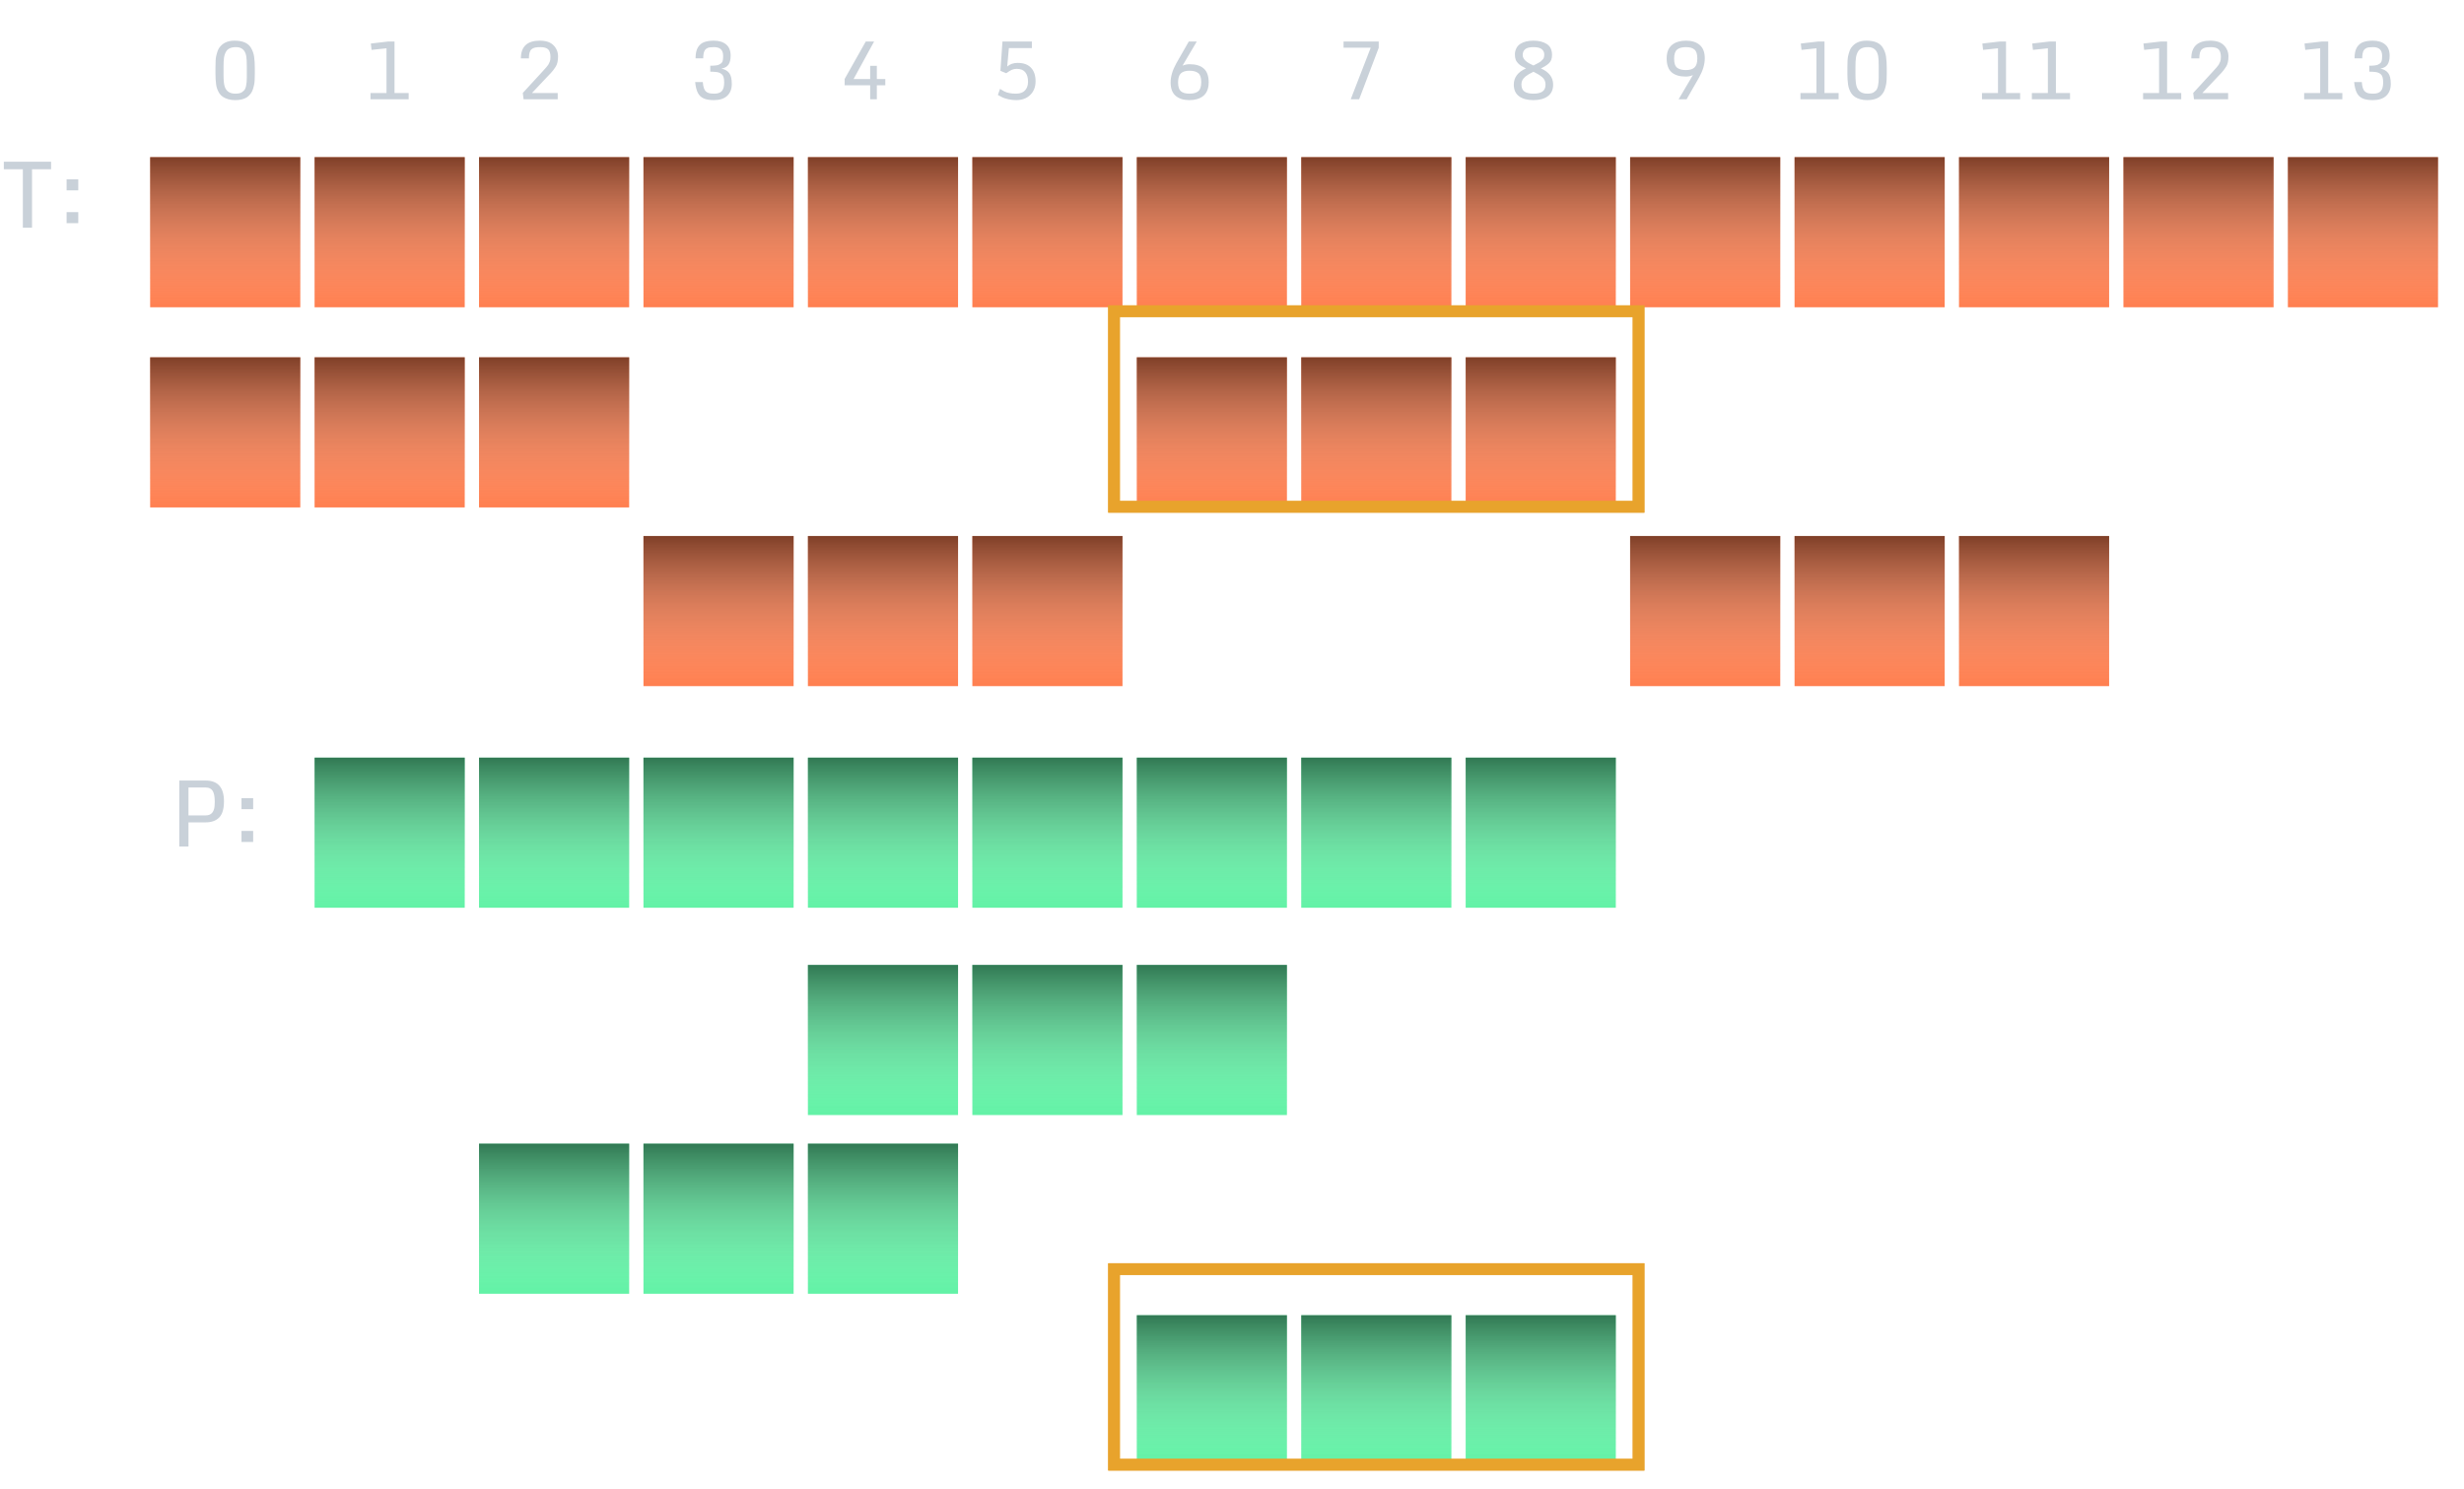 <svg width="422" height="255" viewBox="0 0 422 255" fill="none" xmlns="http://www.w3.org/2000/svg">
<path d="M40.307 16.043C40.822 16.043 41.2 15.959 41.441 15.79C41.574 15.699 41.688 15.605 41.783 15.51C42.107 15.186 42.269 14.43 42.269 13.24V11.312C42.269 10.51 42.237 9.941 42.173 9.604C41.986 8.583 41.403 8.072 40.423 8.072C39.575 8.072 39.003 8.332 38.707 8.852C38.525 9.171 38.408 9.533 38.358 9.938C38.308 10.339 38.283 10.834 38.283 11.422V12.769C38.283 13.744 38.352 14.434 38.488 14.84C38.762 15.642 39.368 16.043 40.307 16.043ZM42.029 16.809C41.82 16.909 41.571 16.991 41.284 17.055C40.997 17.119 40.651 17.15 40.245 17.15C39.844 17.15 39.464 17.1 39.103 17C38.406 16.804 37.903 16.476 37.593 16.016C37.287 15.551 37.096 15.045 37.019 14.498C36.941 13.951 36.902 13.336 36.902 12.652V11.6C36.902 10.643 36.939 9.998 37.012 9.665C37.167 8.972 37.342 8.485 37.538 8.202C38.112 7.377 38.985 6.965 40.156 6.965C41.551 6.965 42.49 7.368 42.973 8.175C43.269 8.662 43.453 9.187 43.526 9.747C43.604 10.308 43.643 10.955 43.643 11.688V12.557C43.643 13.477 43.606 14.106 43.533 14.443C43.465 14.781 43.39 15.068 43.308 15.305C43.23 15.542 43.134 15.745 43.02 15.913C42.911 16.077 42.772 16.244 42.603 16.412C42.435 16.576 42.243 16.708 42.029 16.809ZM63.453 17V15.94H66.194V8.271L63.638 8.544L63.515 7.457L66.447 7.115H67.568V15.94H69.988V17H63.453ZM89.669 17L89.539 15.92L92.875 12.29C93.481 11.634 93.825 11.23 93.907 11.08C93.994 10.925 94.076 10.757 94.153 10.574C94.235 10.392 94.276 10.125 94.276 9.774C94.276 9.15 94.144 8.71 93.88 8.455C93.616 8.2 93.176 8.072 92.561 8.072C92.178 8.072 91.87 8.097 91.638 8.147C91.405 8.198 91.205 8.293 91.036 8.435C90.735 8.685 90.585 9.207 90.585 10H89.211C89.211 7.977 90.293 6.965 92.458 6.965C93.497 6.965 94.276 7.229 94.796 7.758C95.315 8.282 95.575 8.92 95.575 9.672C95.575 10.424 95.439 11.012 95.165 11.435C94.896 11.859 94.618 12.222 94.331 12.523C94.044 12.819 93.882 12.987 93.846 13.028L91.105 15.934H95.52V17H89.669ZM123.849 9.562C123.849 8.569 123.331 8.072 122.297 8.072C121.759 8.072 121.385 8.122 121.176 8.223C120.966 8.323 120.816 8.444 120.725 8.585C120.533 8.886 120.438 9.355 120.438 9.993H119.125C119.125 9.159 119.266 8.523 119.549 8.086C119.831 7.644 120.198 7.348 120.649 7.197C121.105 7.042 121.638 6.965 122.249 6.965C123.138 6.965 123.84 7.179 124.354 7.607C124.874 8.031 125.134 8.676 125.134 9.542C125.134 10.207 125.008 10.72 124.758 11.08C124.512 11.435 124.108 11.659 123.548 11.75C124.145 11.873 124.591 12.126 124.888 12.509C125.184 12.892 125.332 13.516 125.332 14.382C125.332 15.248 125.068 15.927 124.539 16.419C124.01 16.907 123.256 17.15 122.276 17.15C121.534 17.15 120.943 17.052 120.506 16.856C120.073 16.66 119.743 16.341 119.515 15.899C119.287 15.457 119.134 14.842 119.057 14.054H120.369C120.424 14.865 120.599 15.403 120.896 15.667C121.06 15.813 121.253 15.913 121.477 15.968C121.7 16.018 121.992 16.043 122.352 16.043C122.93 16.043 123.354 15.895 123.623 15.599C123.892 15.302 124.026 14.808 124.026 14.115C124.026 13.422 123.899 12.964 123.644 12.741C123.393 12.513 123.083 12.379 122.714 12.338C122.349 12.297 121.994 12.276 121.647 12.276V11.258C122.377 11.258 122.869 11.199 123.124 11.08C123.379 10.962 123.564 10.818 123.678 10.649C123.792 10.476 123.849 10.114 123.849 9.562ZM149.032 17V14.601H144.657V13.527L148.273 7.115H149.702L146.188 13.541H149.032V11.278H150.174V13.541H151.623V14.601H150.174V17H149.032ZM172.5 11.401C172.96 10.982 173.56 10.773 174.298 10.773C175.3 10.773 176.062 11.05 176.581 11.606C177.101 12.162 177.36 12.93 177.36 13.91C177.36 14.885 177.055 15.669 176.444 16.262C175.838 16.854 175.038 17.15 174.045 17.15C173.571 17.15 173.122 17.1 172.698 17C172.274 16.904 171.944 16.802 171.707 16.692C171.47 16.583 171.203 16.442 170.907 16.269L171.27 15.223C171.552 15.409 171.794 15.553 171.994 15.653C172.514 15.913 173.179 16.043 173.99 16.043C174.988 16.043 175.633 15.651 175.925 14.867C176.021 14.612 176.068 14.323 176.068 13.999C176.068 13.306 175.911 12.766 175.597 12.379C175.282 11.987 174.795 11.791 174.134 11.791C173.815 11.791 173.53 11.848 173.279 11.962C173.033 12.071 172.719 12.265 172.336 12.543L171.338 12.133L171.687 7.115H176.725V8.243H172.787L172.5 11.401ZM204.964 7.115L202.523 11.251C202.906 11.082 203.312 10.998 203.74 10.998C204.798 10.998 205.606 11.246 206.167 11.743C206.728 12.235 207.008 13.026 207.008 14.115C207.008 15.637 206.342 16.592 205.012 16.98C204.62 17.093 204.18 17.15 203.692 17.15C202.699 17.15 201.915 16.902 201.341 16.405C200.771 15.909 200.486 15.15 200.486 14.129C200.486 13.108 200.808 12.021 201.45 10.868L203.597 7.115H204.964ZM203.706 12.112C203.059 12.112 202.574 12.263 202.25 12.563C201.926 12.86 201.765 13.375 201.765 14.108C201.765 14.838 201.922 15.343 202.236 15.626C202.555 15.904 203.048 16.043 203.713 16.043C204.383 16.043 204.886 15.904 205.224 15.626C205.561 15.343 205.729 14.819 205.729 14.054C205.729 13.284 205.554 12.769 205.203 12.509C204.852 12.245 204.353 12.112 203.706 12.112ZM231.337 17L234.755 8.175H230.106V7.115H236.129V8.188L232.779 17H231.337ZM266.002 14.491C266.002 15.371 265.699 16.034 265.093 16.48C264.491 16.927 263.666 17.15 262.618 17.15C261.57 17.15 260.747 16.927 260.15 16.48C259.558 16.034 259.262 15.371 259.262 14.491C259.262 13.261 259.959 12.336 261.354 11.716C260.784 11.451 260.371 11.201 260.116 10.964C259.866 10.727 259.692 10.488 259.597 10.246C259.501 10.005 259.453 9.697 259.453 9.323C259.453 8.95 259.535 8.601 259.699 8.277C259.863 7.949 260.096 7.692 260.396 7.505C260.971 7.145 261.714 6.965 262.625 6.965C263.541 6.965 264.3 7.154 264.901 7.532C265.507 7.91 265.811 8.542 265.811 9.426C265.811 10.037 265.635 10.506 265.284 10.834C264.933 11.162 264.473 11.456 263.903 11.716C265.302 12.336 266.002 13.261 266.002 14.491ZM260.567 14.457C260.567 15.027 260.741 15.435 261.087 15.681C261.438 15.922 261.953 16.043 262.632 16.043C263.311 16.043 263.824 15.922 264.17 15.681C264.521 15.435 264.696 15.04 264.696 14.498C264.696 13.956 264.505 13.527 264.122 13.213C263.744 12.894 263.247 12.586 262.632 12.29C262.003 12.595 261.552 12.862 261.278 13.09C261.009 13.318 260.823 13.539 260.718 13.753C260.618 13.963 260.567 14.197 260.567 14.457ZM262.632 11.217C263.347 10.861 263.764 10.629 263.883 10.52C264.006 10.41 264.136 10.278 264.272 10.123C264.409 9.968 264.478 9.704 264.478 9.33C264.478 8.956 264.334 8.653 264.047 8.421C263.76 8.188 263.288 8.072 262.632 8.072C261.976 8.072 261.504 8.188 261.217 8.421C260.93 8.653 260.786 8.991 260.786 9.433C260.791 10.002 261.212 10.501 262.051 10.93C262.188 10.998 262.381 11.094 262.632 11.217ZM287.494 17L289.935 12.864C289.552 13.033 289.146 13.117 288.718 13.117C287.66 13.117 286.849 12.871 286.284 12.379C285.724 11.882 285.443 11.089 285.443 10C285.439 8.478 286.106 7.523 287.446 7.136C287.838 7.022 288.278 6.965 288.766 6.965C289.759 6.965 290.541 7.213 291.11 7.71C291.685 8.207 291.972 8.965 291.972 9.986C291.972 11.007 291.65 12.094 291.008 13.247L288.861 17H287.494ZM288.745 12.003C289.397 12.003 289.884 11.855 290.208 11.559C290.532 11.258 290.693 10.743 290.693 10.014C290.693 9.28 290.534 8.774 290.215 8.496C289.9 8.214 289.408 8.072 288.738 8.072C288.073 8.072 287.569 8.214 287.228 8.496C286.89 8.774 286.722 9.298 286.722 10.068C286.722 10.834 286.897 11.349 287.248 11.613C287.599 11.873 288.098 12.003 288.745 12.003ZM308.357 17V15.94H311.099V8.271L308.542 8.544L308.419 7.457L311.352 7.115H312.473V15.94H314.893V17H308.357ZM319.801 16.043C320.316 16.043 320.694 15.959 320.936 15.79C321.068 15.699 321.182 15.605 321.277 15.51C321.601 15.186 321.763 14.43 321.763 13.24V11.312C321.763 10.51 321.731 9.941 321.667 9.604C321.48 8.583 320.897 8.072 319.917 8.072C319.069 8.072 318.497 8.332 318.201 8.852C318.019 9.171 317.903 9.533 317.853 9.938C317.802 10.339 317.777 10.834 317.777 11.422V12.769C317.777 13.744 317.846 14.434 317.982 14.84C318.256 15.642 318.862 16.043 319.801 16.043ZM321.523 16.809C321.314 16.909 321.065 16.991 320.778 17.055C320.491 17.119 320.145 17.15 319.739 17.15C319.338 17.15 318.958 17.1 318.598 17C317.9 16.804 317.397 16.476 317.087 16.016C316.782 15.551 316.59 15.045 316.513 14.498C316.435 13.951 316.396 13.336 316.396 12.652V11.6C316.396 10.643 316.433 9.998 316.506 9.665C316.661 8.972 316.836 8.485 317.032 8.202C317.606 7.377 318.479 6.965 319.65 6.965C321.045 6.965 321.984 7.368 322.467 8.175C322.763 8.662 322.948 9.187 323.021 9.747C323.098 10.308 323.137 10.955 323.137 11.688V12.557C323.137 13.477 323.1 14.106 323.027 14.443C322.959 14.781 322.884 15.068 322.802 15.305C322.724 15.542 322.629 15.745 322.515 15.913C322.405 16.077 322.266 16.244 322.098 16.412C321.929 16.576 321.738 16.708 321.523 16.809ZM339.447 17V15.94H342.188V8.271L339.632 8.544L339.509 7.457L342.441 7.115H343.562V15.94H345.982V17H339.447ZM347.992 17V15.94H350.733V8.271L348.177 8.544L348.054 7.457L350.986 7.115H352.107V15.94H354.527V17H347.992ZM367.037 17V15.94H369.778V8.271L367.222 8.544L367.099 7.457L370.031 7.115H371.152V15.94H373.572V17H367.037ZM375.753 17L375.623 15.92L378.959 12.29C379.565 11.634 379.909 11.23 379.991 11.08C380.078 10.925 380.16 10.757 380.237 10.574C380.319 10.392 380.36 10.125 380.36 9.774C380.36 9.15 380.228 8.71 379.964 8.455C379.7 8.2 379.26 8.072 378.645 8.072C378.262 8.072 377.954 8.097 377.722 8.147C377.489 8.198 377.289 8.293 377.12 8.435C376.819 8.685 376.669 9.207 376.669 10H375.295C375.295 7.977 376.377 6.965 378.542 6.965C379.581 6.965 380.36 7.229 380.88 7.758C381.399 8.282 381.659 8.92 381.659 9.672C381.659 10.424 381.522 11.012 381.249 11.435C380.98 11.859 380.702 12.222 380.415 12.523C380.128 12.819 379.966 12.987 379.93 13.028L377.188 15.934H381.604V17H375.753ZM394.627 17V15.94H397.368V8.271L394.812 8.544L394.688 7.457L397.621 7.115H398.742V15.94H401.162V17H394.627ZM407.978 9.562C407.978 8.569 407.46 8.072 406.426 8.072C405.888 8.072 405.514 8.122 405.305 8.223C405.095 8.323 404.945 8.444 404.854 8.585C404.662 8.886 404.566 9.355 404.566 9.993H403.254C403.254 9.159 403.395 8.523 403.678 8.086C403.96 7.644 404.327 7.348 404.778 7.197C405.234 7.042 405.767 6.965 406.378 6.965C407.267 6.965 407.968 7.179 408.483 7.607C409.003 8.031 409.263 8.676 409.263 9.542C409.263 10.207 409.137 10.72 408.887 11.08C408.641 11.435 408.237 11.659 407.677 11.75C408.274 11.873 408.72 12.126 409.017 12.509C409.313 12.892 409.461 13.516 409.461 14.382C409.461 15.248 409.197 15.927 408.668 16.419C408.139 16.907 407.385 17.15 406.405 17.15C405.662 17.15 405.072 17.052 404.635 16.856C404.202 16.66 403.871 16.341 403.644 15.899C403.416 15.457 403.263 14.842 403.186 14.054H404.498C404.553 14.865 404.728 15.403 405.024 15.667C405.188 15.813 405.382 15.913 405.605 15.968C405.829 16.018 406.12 16.043 406.48 16.043C407.059 16.043 407.483 15.895 407.752 15.599C408.021 15.302 408.155 14.808 408.155 14.115C408.155 13.422 408.028 12.964 407.772 12.741C407.522 12.513 407.212 12.379 406.843 12.338C406.478 12.297 406.123 12.276 405.776 12.276V11.258C406.506 11.258 406.998 11.199 407.253 11.08C407.508 10.962 407.693 10.818 407.807 10.649C407.921 10.476 407.978 10.114 407.978 9.562Z" fill="#C9D1D9"/>
<g filter="url(#filter0_d)">
<rect x="110.204" y="22.918" width="25.714" height="25.714" fill="#FF7F50"/>
<rect x="110.204" y="22.918" width="25.714" height="25.714" fill="url(#paint0_linear)" fill-opacity="0.5"/>
</g>
<g filter="url(#filter1_d)">
<rect x="138.367" y="22.918" width="25.714" height="25.714" fill="#FF7F50"/>
<rect x="138.367" y="22.918" width="25.714" height="25.714" fill="url(#paint1_linear)" fill-opacity="0.5"/>
</g>
<g filter="url(#filter2_d)">
<rect x="166.531" y="22.918" width="25.714" height="25.714" fill="#FF7F50"/>
<rect x="166.531" y="22.918" width="25.714" height="25.714" fill="url(#paint2_linear)" fill-opacity="0.5"/>
</g>
<g filter="url(#filter3_d)">
<rect x="363.673" y="22.918" width="25.714" height="25.714" fill="#FF7F50"/>
<rect x="363.673" y="22.918" width="25.714" height="25.714" fill="url(#paint3_linear)" fill-opacity="0.5"/>
</g>
<g filter="url(#filter4_d)">
<rect x="391.837" y="22.918" width="25.714" height="25.714" fill="#FF7F50"/>
<rect x="391.837" y="22.918" width="25.714" height="25.714" fill="url(#paint4_linear)" fill-opacity="0.5"/>
</g>
<g filter="url(#filter5_d)">
<rect x="25.714" y="22.918" width="25.714" height="25.714" fill="#FF7F50"/>
<rect x="25.714" y="22.918" width="25.714" height="25.714" fill="url(#paint5_linear)" fill-opacity="0.5"/>
</g>
<g filter="url(#filter6_d)">
<rect x="53.878" y="22.918" width="25.714" height="25.714" fill="#FF7F50"/>
<rect x="53.878" y="22.918" width="25.714" height="25.714" fill="url(#paint6_linear)" fill-opacity="0.5"/>
</g>
<g filter="url(#filter7_d)">
<rect x="82.041" y="22.918" width="25.714" height="25.714" fill="#FF7F50"/>
<rect x="82.041" y="22.918" width="25.714" height="25.714" fill="url(#paint7_linear)" fill-opacity="0.5"/>
</g>
<g filter="url(#filter8_d)">
<rect x="110.204" y="87.816" width="25.714" height="25.714" fill="#FF7F50"/>
<rect x="110.204" y="87.816" width="25.714" height="25.714" fill="url(#paint8_linear)" fill-opacity="0.5"/>
</g>
<g filter="url(#filter9_d)">
<rect x="138.367" y="87.816" width="25.714" height="25.714" fill="#FF7F50"/>
<rect x="138.367" y="87.816" width="25.714" height="25.714" fill="url(#paint9_linear)" fill-opacity="0.5"/>
</g>
<g filter="url(#filter10_d)">
<rect x="166.531" y="87.816" width="25.714" height="25.714" fill="#FF7F50"/>
<rect x="166.531" y="87.816" width="25.714" height="25.714" fill="url(#paint10_linear)" fill-opacity="0.5"/>
</g>
<g filter="url(#filter11_d)">
<rect x="25.714" y="57.204" width="25.714" height="25.714" fill="#FF7F50"/>
<rect x="25.714" y="57.204" width="25.714" height="25.714" fill="url(#paint11_linear)" fill-opacity="0.5"/>
</g>
<g filter="url(#filter12_d)">
<rect x="53.878" y="57.204" width="25.714" height="25.714" fill="#FF7F50"/>
<rect x="53.878" y="57.204" width="25.714" height="25.714" fill="url(#paint12_linear)" fill-opacity="0.5"/>
</g>
<g filter="url(#filter13_d)">
<rect x="82.041" y="57.204" width="25.714" height="25.714" fill="#FF7F50"/>
<rect x="82.041" y="57.204" width="25.714" height="25.714" fill="url(#paint13_linear)" fill-opacity="0.5"/>
</g>
<g filter="url(#filter14_d)">
<rect x="279.184" y="87.816" width="25.714" height="25.714" fill="#FF7F50"/>
<rect x="279.184" y="87.816" width="25.714" height="25.714" fill="url(#paint14_linear)" fill-opacity="0.5"/>
</g>
<g filter="url(#filter15_d)">
<rect x="307.347" y="87.816" width="25.714" height="25.714" fill="#FF7F50"/>
<rect x="307.347" y="87.816" width="25.714" height="25.714" fill="url(#paint15_linear)" fill-opacity="0.5"/>
</g>
<g filter="url(#filter16_d)">
<rect x="335.51" y="87.816" width="25.714" height="25.714" fill="#FF7F50"/>
<rect x="335.51" y="87.816" width="25.714" height="25.714" fill="url(#paint16_linear)" fill-opacity="0.5"/>
</g>
<g filter="url(#filter17_d)">
<rect x="194.694" y="57.204" width="25.714" height="25.714" fill="#FF7F50"/>
<rect x="194.694" y="57.204" width="25.714" height="25.714" fill="url(#paint17_linear)" fill-opacity="0.5"/>
</g>
<g filter="url(#filter18_d)">
<rect x="222.857" y="57.204" width="25.714" height="25.714" fill="#FF7F50"/>
<rect x="222.857" y="57.204" width="25.714" height="25.714" fill="url(#paint18_linear)" fill-opacity="0.5"/>
</g>
<g filter="url(#filter19_d)">
<rect x="251.02" y="57.204" width="25.714" height="25.714" fill="#FF7F50"/>
<rect x="251.02" y="57.204" width="25.714" height="25.714" fill="url(#paint19_linear)" fill-opacity="0.5"/>
</g>
<g filter="url(#filter20_d)">
<rect x="279.184" y="22.918" width="25.714" height="25.714" fill="#FF7F50"/>
<rect x="279.184" y="22.918" width="25.714" height="25.714" fill="url(#paint20_linear)" fill-opacity="0.5"/>
</g>
<g filter="url(#filter21_d)">
<rect x="307.347" y="22.918" width="25.714" height="25.714" fill="#FF7F50"/>
<rect x="307.347" y="22.918" width="25.714" height="25.714" fill="url(#paint21_linear)" fill-opacity="0.5"/>
</g>
<g filter="url(#filter22_d)">
<rect x="335.51" y="22.918" width="25.714" height="25.714" fill="#FF7F50"/>
<rect x="335.51" y="22.918" width="25.714" height="25.714" fill="url(#paint22_linear)" fill-opacity="0.5"/>
</g>
<g filter="url(#filter23_d)">
<rect x="194.694" y="22.918" width="25.714" height="25.714" fill="#FF7F50"/>
<rect x="194.694" y="22.918" width="25.714" height="25.714" fill="url(#paint23_linear)" fill-opacity="0.5"/>
</g>
<g filter="url(#filter24_d)">
<rect x="222.857" y="22.918" width="25.714" height="25.714" fill="#FF7F50"/>
<rect x="222.857" y="22.918" width="25.714" height="25.714" fill="url(#paint24_linear)" fill-opacity="0.5"/>
</g>
<g filter="url(#filter25_d)">
<rect x="251.02" y="22.918" width="25.714" height="25.714" fill="#FF7F50"/>
<rect x="251.02" y="22.918" width="25.714" height="25.714" fill="url(#paint25_linear)" fill-opacity="0.5"/>
</g>
<path d="M3.914 39V28.992H0.656V27.703H8.75V28.992H5.484V39H3.914ZM11.406 32.609V30.719H13.406V32.609H11.406ZM11.406 38.227V36.336H13.406V38.227H11.406Z" fill="#C9D1D9"/>
<g filter="url(#filter26_d)">
<rect x="138.367" y="125.776" width="25.714" height="25.714" fill="#62F2A6"/>
<rect x="138.367" y="125.776" width="25.714" height="25.714" fill="url(#paint26_linear)" fill-opacity="0.5"/>
</g>
<g filter="url(#filter27_d)">
<rect x="166.531" y="125.776" width="25.714" height="25.714" fill="#62F2A6"/>
<rect x="166.531" y="125.776" width="25.714" height="25.714" fill="url(#paint27_linear)" fill-opacity="0.5"/>
</g>
<g filter="url(#filter28_d)">
<rect x="194.694" y="125.776" width="25.714" height="25.714" fill="#62F2A6"/>
<rect x="194.694" y="125.776" width="25.714" height="25.714" fill="url(#paint28_linear)" fill-opacity="0.5"/>
</g>
<g filter="url(#filter29_d)">
<rect x="53.878" y="125.776" width="25.714" height="25.714" fill="#62F2A6"/>
<rect x="53.878" y="125.776" width="25.714" height="25.714" fill="url(#paint29_linear)" fill-opacity="0.5"/>
</g>
<g filter="url(#filter30_d)">
<rect x="82.041" y="125.776" width="25.714" height="25.714" fill="#62F2A6"/>
<rect x="82.041" y="125.776" width="25.714" height="25.714" fill="url(#paint30_linear)" fill-opacity="0.5"/>
</g>
<g filter="url(#filter31_d)">
<rect x="110.204" y="125.776" width="25.714" height="25.714" fill="#62F2A6"/>
<rect x="110.204" y="125.776" width="25.714" height="25.714" fill="url(#paint31_linear)" fill-opacity="0.5"/>
</g>
<g filter="url(#filter32_d)">
<rect x="138.367" y="161.286" width="25.714" height="25.714" fill="#62F2A6"/>
<rect x="138.367" y="161.286" width="25.714" height="25.714" fill="url(#paint32_linear)" fill-opacity="0.5"/>
</g>
<g filter="url(#filter33_d)">
<rect x="166.531" y="161.286" width="25.714" height="25.714" fill="#62F2A6"/>
<rect x="166.531" y="161.286" width="25.714" height="25.714" fill="url(#paint33_linear)" fill-opacity="0.5"/>
</g>
<g filter="url(#filter34_d)">
<rect x="194.694" y="161.286" width="25.714" height="25.714" fill="#62F2A6"/>
<rect x="194.694" y="161.286" width="25.714" height="25.714" fill="url(#paint34_linear)" fill-opacity="0.5"/>
</g>
<g filter="url(#filter35_d)">
<rect x="82.041" y="191.898" width="25.714" height="25.714" fill="#62F2A6"/>
<rect x="82.041" y="191.898" width="25.714" height="25.714" fill="url(#paint35_linear)" fill-opacity="0.5"/>
</g>
<g filter="url(#filter36_d)">
<rect x="110.204" y="191.898" width="25.714" height="25.714" fill="#62F2A6"/>
<rect x="110.204" y="191.898" width="25.714" height="25.714" fill="url(#paint36_linear)" fill-opacity="0.5"/>
</g>
<g filter="url(#filter37_d)">
<rect x="138.367" y="191.898" width="25.714" height="25.714" fill="#62F2A6"/>
<rect x="138.367" y="191.898" width="25.714" height="25.714" fill="url(#paint37_linear)" fill-opacity="0.5"/>
</g>
<g filter="url(#filter38_d)">
<rect x="194.694" y="221.286" width="25.714" height="25.714" fill="#62F2A6"/>
<rect x="194.694" y="221.286" width="25.714" height="25.714" fill="url(#paint38_linear)" fill-opacity="0.5"/>
</g>
<g filter="url(#filter39_d)">
<rect x="222.857" y="221.286" width="25.714" height="25.714" fill="#62F2A6"/>
<rect x="222.857" y="221.286" width="25.714" height="25.714" fill="url(#paint39_linear)" fill-opacity="0.5"/>
</g>
<g filter="url(#filter40_d)">
<rect x="251.021" y="221.286" width="25.714" height="25.714" fill="#62F2A6"/>
<rect x="251.021" y="221.286" width="25.714" height="25.714" fill="url(#paint40_linear)" fill-opacity="0.5"/>
</g>
<g filter="url(#filter41_d)">
<rect x="222.857" y="125.776" width="25.714" height="25.714" fill="#62F2A6"/>
<rect x="222.857" y="125.776" width="25.714" height="25.714" fill="url(#paint41_linear)" fill-opacity="0.5"/>
</g>
<g filter="url(#filter42_d)">
<rect x="251.02" y="125.776" width="25.714" height="25.714" fill="#62F2A6"/>
<rect x="251.02" y="125.776" width="25.714" height="25.714" fill="url(#paint42_linear)" fill-opacity="0.5"/>
</g>
<path d="M30.703 145V133.703H35.219C37.313 133.703 38.359 134.888 38.359 137.258C38.359 138.549 38.086 139.474 37.539 140.031C36.998 140.589 36.216 140.867 35.195 140.867H32.281V145H30.703ZM32.281 139.672H35.227C36.148 139.672 36.656 139.135 36.75 138.062C36.771 137.865 36.781 137.63 36.781 137.359C36.781 136.448 36.656 135.81 36.406 135.445C36.161 135.081 35.781 134.898 35.266 134.898H32.281V139.672ZM41.359 138.609V136.719H43.359V138.609H41.359ZM41.359 144.227V142.336H43.359V144.227H41.359Z" fill="#C9D1D9"/>
<rect x="190.796" y="217.388" width="89.837" height="33.51" stroke="#E8A32C" stroke-width="2"/>
<rect x="190.796" y="217.388" width="89.837" height="33.51" stroke="#E8A32C" stroke-width="2"/>
<rect x="190.796" y="53.306" width="89.837" height="33.51" stroke="#E8A32C" stroke-width="2"/>
<rect x="190.796" y="53.306" width="89.837" height="33.51" stroke="#E8A32C" stroke-width="2"/>
<defs>
<filter id="filter0_d" x="106.204" y="22.918" width="33.714" height="33.714" filterUnits="userSpaceOnUse" color-interpolation-filters="sRGB">
<feFlood flood-opacity="0" result="BackgroundImageFix"/>
<feColorMatrix in="SourceAlpha" type="matrix" values="0 0 0 0 0 0 0 0 0 0 0 0 0 0 0 0 0 0 127 0"/>
<feOffset dy="4"/>
<feGaussianBlur stdDeviation="2"/>
<feColorMatrix type="matrix" values="0 0 0 0 0 0 0 0 0 0 0 0 0 0 0 0 0 0 0.25 0"/>
<feBlend mode="normal" in2="BackgroundImageFix" result="effect1_dropShadow"/>
<feBlend mode="normal" in="SourceGraphic" in2="effect1_dropShadow" result="shape"/>
</filter>
<filter id="filter1_d" x="134.367" y="22.918" width="33.714" height="33.714" filterUnits="userSpaceOnUse" color-interpolation-filters="sRGB">
<feFlood flood-opacity="0" result="BackgroundImageFix"/>
<feColorMatrix in="SourceAlpha" type="matrix" values="0 0 0 0 0 0 0 0 0 0 0 0 0 0 0 0 0 0 127 0"/>
<feOffset dy="4"/>
<feGaussianBlur stdDeviation="2"/>
<feColorMatrix type="matrix" values="0 0 0 0 0 0 0 0 0 0 0 0 0 0 0 0 0 0 0.25 0"/>
<feBlend mode="normal" in2="BackgroundImageFix" result="effect1_dropShadow"/>
<feBlend mode="normal" in="SourceGraphic" in2="effect1_dropShadow" result="shape"/>
</filter>
<filter id="filter2_d" x="162.531" y="22.918" width="33.714" height="33.714" filterUnits="userSpaceOnUse" color-interpolation-filters="sRGB">
<feFlood flood-opacity="0" result="BackgroundImageFix"/>
<feColorMatrix in="SourceAlpha" type="matrix" values="0 0 0 0 0 0 0 0 0 0 0 0 0 0 0 0 0 0 127 0"/>
<feOffset dy="4"/>
<feGaussianBlur stdDeviation="2"/>
<feColorMatrix type="matrix" values="0 0 0 0 0 0 0 0 0 0 0 0 0 0 0 0 0 0 0.25 0"/>
<feBlend mode="normal" in2="BackgroundImageFix" result="effect1_dropShadow"/>
<feBlend mode="normal" in="SourceGraphic" in2="effect1_dropShadow" result="shape"/>
</filter>
<filter id="filter3_d" x="359.673" y="22.918" width="33.714" height="33.714" filterUnits="userSpaceOnUse" color-interpolation-filters="sRGB">
<feFlood flood-opacity="0" result="BackgroundImageFix"/>
<feColorMatrix in="SourceAlpha" type="matrix" values="0 0 0 0 0 0 0 0 0 0 0 0 0 0 0 0 0 0 127 0"/>
<feOffset dy="4"/>
<feGaussianBlur stdDeviation="2"/>
<feColorMatrix type="matrix" values="0 0 0 0 0 0 0 0 0 0 0 0 0 0 0 0 0 0 0.25 0"/>
<feBlend mode="normal" in2="BackgroundImageFix" result="effect1_dropShadow"/>
<feBlend mode="normal" in="SourceGraphic" in2="effect1_dropShadow" result="shape"/>
</filter>
<filter id="filter4_d" x="387.837" y="22.918" width="33.714" height="33.714" filterUnits="userSpaceOnUse" color-interpolation-filters="sRGB">
<feFlood flood-opacity="0" result="BackgroundImageFix"/>
<feColorMatrix in="SourceAlpha" type="matrix" values="0 0 0 0 0 0 0 0 0 0 0 0 0 0 0 0 0 0 127 0"/>
<feOffset dy="4"/>
<feGaussianBlur stdDeviation="2"/>
<feColorMatrix type="matrix" values="0 0 0 0 0 0 0 0 0 0 0 0 0 0 0 0 0 0 0.25 0"/>
<feBlend mode="normal" in2="BackgroundImageFix" result="effect1_dropShadow"/>
<feBlend mode="normal" in="SourceGraphic" in2="effect1_dropShadow" result="shape"/>
</filter>
<filter id="filter5_d" x="21.714" y="22.918" width="33.714" height="33.714" filterUnits="userSpaceOnUse" color-interpolation-filters="sRGB">
<feFlood flood-opacity="0" result="BackgroundImageFix"/>
<feColorMatrix in="SourceAlpha" type="matrix" values="0 0 0 0 0 0 0 0 0 0 0 0 0 0 0 0 0 0 127 0"/>
<feOffset dy="4"/>
<feGaussianBlur stdDeviation="2"/>
<feColorMatrix type="matrix" values="0 0 0 0 0 0 0 0 0 0 0 0 0 0 0 0 0 0 0.25 0"/>
<feBlend mode="normal" in2="BackgroundImageFix" result="effect1_dropShadow"/>
<feBlend mode="normal" in="SourceGraphic" in2="effect1_dropShadow" result="shape"/>
</filter>
<filter id="filter6_d" x="49.878" y="22.918" width="33.714" height="33.714" filterUnits="userSpaceOnUse" color-interpolation-filters="sRGB">
<feFlood flood-opacity="0" result="BackgroundImageFix"/>
<feColorMatrix in="SourceAlpha" type="matrix" values="0 0 0 0 0 0 0 0 0 0 0 0 0 0 0 0 0 0 127 0"/>
<feOffset dy="4"/>
<feGaussianBlur stdDeviation="2"/>
<feColorMatrix type="matrix" values="0 0 0 0 0 0 0 0 0 0 0 0 0 0 0 0 0 0 0.25 0"/>
<feBlend mode="normal" in2="BackgroundImageFix" result="effect1_dropShadow"/>
<feBlend mode="normal" in="SourceGraphic" in2="effect1_dropShadow" result="shape"/>
</filter>
<filter id="filter7_d" x="78.041" y="22.918" width="33.714" height="33.714" filterUnits="userSpaceOnUse" color-interpolation-filters="sRGB">
<feFlood flood-opacity="0" result="BackgroundImageFix"/>
<feColorMatrix in="SourceAlpha" type="matrix" values="0 0 0 0 0 0 0 0 0 0 0 0 0 0 0 0 0 0 127 0"/>
<feOffset dy="4"/>
<feGaussianBlur stdDeviation="2"/>
<feColorMatrix type="matrix" values="0 0 0 0 0 0 0 0 0 0 0 0 0 0 0 0 0 0 0.25 0"/>
<feBlend mode="normal" in2="BackgroundImageFix" result="effect1_dropShadow"/>
<feBlend mode="normal" in="SourceGraphic" in2="effect1_dropShadow" result="shape"/>
</filter>
<filter id="filter8_d" x="106.204" y="87.816" width="33.714" height="33.714" filterUnits="userSpaceOnUse" color-interpolation-filters="sRGB">
<feFlood flood-opacity="0" result="BackgroundImageFix"/>
<feColorMatrix in="SourceAlpha" type="matrix" values="0 0 0 0 0 0 0 0 0 0 0 0 0 0 0 0 0 0 127 0"/>
<feOffset dy="4"/>
<feGaussianBlur stdDeviation="2"/>
<feColorMatrix type="matrix" values="0 0 0 0 0 0 0 0 0 0 0 0 0 0 0 0 0 0 0.25 0"/>
<feBlend mode="normal" in2="BackgroundImageFix" result="effect1_dropShadow"/>
<feBlend mode="normal" in="SourceGraphic" in2="effect1_dropShadow" result="shape"/>
</filter>
<filter id="filter9_d" x="134.367" y="87.816" width="33.714" height="33.714" filterUnits="userSpaceOnUse" color-interpolation-filters="sRGB">
<feFlood flood-opacity="0" result="BackgroundImageFix"/>
<feColorMatrix in="SourceAlpha" type="matrix" values="0 0 0 0 0 0 0 0 0 0 0 0 0 0 0 0 0 0 127 0"/>
<feOffset dy="4"/>
<feGaussianBlur stdDeviation="2"/>
<feColorMatrix type="matrix" values="0 0 0 0 0 0 0 0 0 0 0 0 0 0 0 0 0 0 0.25 0"/>
<feBlend mode="normal" in2="BackgroundImageFix" result="effect1_dropShadow"/>
<feBlend mode="normal" in="SourceGraphic" in2="effect1_dropShadow" result="shape"/>
</filter>
<filter id="filter10_d" x="162.531" y="87.816" width="33.714" height="33.714" filterUnits="userSpaceOnUse" color-interpolation-filters="sRGB">
<feFlood flood-opacity="0" result="BackgroundImageFix"/>
<feColorMatrix in="SourceAlpha" type="matrix" values="0 0 0 0 0 0 0 0 0 0 0 0 0 0 0 0 0 0 127 0"/>
<feOffset dy="4"/>
<feGaussianBlur stdDeviation="2"/>
<feColorMatrix type="matrix" values="0 0 0 0 0 0 0 0 0 0 0 0 0 0 0 0 0 0 0.25 0"/>
<feBlend mode="normal" in2="BackgroundImageFix" result="effect1_dropShadow"/>
<feBlend mode="normal" in="SourceGraphic" in2="effect1_dropShadow" result="shape"/>
</filter>
<filter id="filter11_d" x="21.714" y="57.204" width="33.714" height="33.714" filterUnits="userSpaceOnUse" color-interpolation-filters="sRGB">
<feFlood flood-opacity="0" result="BackgroundImageFix"/>
<feColorMatrix in="SourceAlpha" type="matrix" values="0 0 0 0 0 0 0 0 0 0 0 0 0 0 0 0 0 0 127 0"/>
<feOffset dy="4"/>
<feGaussianBlur stdDeviation="2"/>
<feColorMatrix type="matrix" values="0 0 0 0 0 0 0 0 0 0 0 0 0 0 0 0 0 0 0.25 0"/>
<feBlend mode="normal" in2="BackgroundImageFix" result="effect1_dropShadow"/>
<feBlend mode="normal" in="SourceGraphic" in2="effect1_dropShadow" result="shape"/>
</filter>
<filter id="filter12_d" x="49.878" y="57.204" width="33.714" height="33.714" filterUnits="userSpaceOnUse" color-interpolation-filters="sRGB">
<feFlood flood-opacity="0" result="BackgroundImageFix"/>
<feColorMatrix in="SourceAlpha" type="matrix" values="0 0 0 0 0 0 0 0 0 0 0 0 0 0 0 0 0 0 127 0"/>
<feOffset dy="4"/>
<feGaussianBlur stdDeviation="2"/>
<feColorMatrix type="matrix" values="0 0 0 0 0 0 0 0 0 0 0 0 0 0 0 0 0 0 0.25 0"/>
<feBlend mode="normal" in2="BackgroundImageFix" result="effect1_dropShadow"/>
<feBlend mode="normal" in="SourceGraphic" in2="effect1_dropShadow" result="shape"/>
</filter>
<filter id="filter13_d" x="78.041" y="57.204" width="33.714" height="33.714" filterUnits="userSpaceOnUse" color-interpolation-filters="sRGB">
<feFlood flood-opacity="0" result="BackgroundImageFix"/>
<feColorMatrix in="SourceAlpha" type="matrix" values="0 0 0 0 0 0 0 0 0 0 0 0 0 0 0 0 0 0 127 0"/>
<feOffset dy="4"/>
<feGaussianBlur stdDeviation="2"/>
<feColorMatrix type="matrix" values="0 0 0 0 0 0 0 0 0 0 0 0 0 0 0 0 0 0 0.25 0"/>
<feBlend mode="normal" in2="BackgroundImageFix" result="effect1_dropShadow"/>
<feBlend mode="normal" in="SourceGraphic" in2="effect1_dropShadow" result="shape"/>
</filter>
<filter id="filter14_d" x="275.184" y="87.816" width="33.714" height="33.714" filterUnits="userSpaceOnUse" color-interpolation-filters="sRGB">
<feFlood flood-opacity="0" result="BackgroundImageFix"/>
<feColorMatrix in="SourceAlpha" type="matrix" values="0 0 0 0 0 0 0 0 0 0 0 0 0 0 0 0 0 0 127 0"/>
<feOffset dy="4"/>
<feGaussianBlur stdDeviation="2"/>
<feColorMatrix type="matrix" values="0 0 0 0 0 0 0 0 0 0 0 0 0 0 0 0 0 0 0.25 0"/>
<feBlend mode="normal" in2="BackgroundImageFix" result="effect1_dropShadow"/>
<feBlend mode="normal" in="SourceGraphic" in2="effect1_dropShadow" result="shape"/>
</filter>
<filter id="filter15_d" x="303.347" y="87.816" width="33.714" height="33.714" filterUnits="userSpaceOnUse" color-interpolation-filters="sRGB">
<feFlood flood-opacity="0" result="BackgroundImageFix"/>
<feColorMatrix in="SourceAlpha" type="matrix" values="0 0 0 0 0 0 0 0 0 0 0 0 0 0 0 0 0 0 127 0"/>
<feOffset dy="4"/>
<feGaussianBlur stdDeviation="2"/>
<feColorMatrix type="matrix" values="0 0 0 0 0 0 0 0 0 0 0 0 0 0 0 0 0 0 0.25 0"/>
<feBlend mode="normal" in2="BackgroundImageFix" result="effect1_dropShadow"/>
<feBlend mode="normal" in="SourceGraphic" in2="effect1_dropShadow" result="shape"/>
</filter>
<filter id="filter16_d" x="331.51" y="87.816" width="33.714" height="33.714" filterUnits="userSpaceOnUse" color-interpolation-filters="sRGB">
<feFlood flood-opacity="0" result="BackgroundImageFix"/>
<feColorMatrix in="SourceAlpha" type="matrix" values="0 0 0 0 0 0 0 0 0 0 0 0 0 0 0 0 0 0 127 0"/>
<feOffset dy="4"/>
<feGaussianBlur stdDeviation="2"/>
<feColorMatrix type="matrix" values="0 0 0 0 0 0 0 0 0 0 0 0 0 0 0 0 0 0 0.25 0"/>
<feBlend mode="normal" in2="BackgroundImageFix" result="effect1_dropShadow"/>
<feBlend mode="normal" in="SourceGraphic" in2="effect1_dropShadow" result="shape"/>
</filter>
<filter id="filter17_d" x="190.694" y="57.204" width="33.714" height="33.714" filterUnits="userSpaceOnUse" color-interpolation-filters="sRGB">
<feFlood flood-opacity="0" result="BackgroundImageFix"/>
<feColorMatrix in="SourceAlpha" type="matrix" values="0 0 0 0 0 0 0 0 0 0 0 0 0 0 0 0 0 0 127 0"/>
<feOffset dy="4"/>
<feGaussianBlur stdDeviation="2"/>
<feColorMatrix type="matrix" values="0 0 0 0 0 0 0 0 0 0 0 0 0 0 0 0 0 0 0.25 0"/>
<feBlend mode="normal" in2="BackgroundImageFix" result="effect1_dropShadow"/>
<feBlend mode="normal" in="SourceGraphic" in2="effect1_dropShadow" result="shape"/>
</filter>
<filter id="filter18_d" x="218.857" y="57.204" width="33.714" height="33.714" filterUnits="userSpaceOnUse" color-interpolation-filters="sRGB">
<feFlood flood-opacity="0" result="BackgroundImageFix"/>
<feColorMatrix in="SourceAlpha" type="matrix" values="0 0 0 0 0 0 0 0 0 0 0 0 0 0 0 0 0 0 127 0"/>
<feOffset dy="4"/>
<feGaussianBlur stdDeviation="2"/>
<feColorMatrix type="matrix" values="0 0 0 0 0 0 0 0 0 0 0 0 0 0 0 0 0 0 0.25 0"/>
<feBlend mode="normal" in2="BackgroundImageFix" result="effect1_dropShadow"/>
<feBlend mode="normal" in="SourceGraphic" in2="effect1_dropShadow" result="shape"/>
</filter>
<filter id="filter19_d" x="247.02" y="57.204" width="33.714" height="33.714" filterUnits="userSpaceOnUse" color-interpolation-filters="sRGB">
<feFlood flood-opacity="0" result="BackgroundImageFix"/>
<feColorMatrix in="SourceAlpha" type="matrix" values="0 0 0 0 0 0 0 0 0 0 0 0 0 0 0 0 0 0 127 0"/>
<feOffset dy="4"/>
<feGaussianBlur stdDeviation="2"/>
<feColorMatrix type="matrix" values="0 0 0 0 0 0 0 0 0 0 0 0 0 0 0 0 0 0 0.25 0"/>
<feBlend mode="normal" in2="BackgroundImageFix" result="effect1_dropShadow"/>
<feBlend mode="normal" in="SourceGraphic" in2="effect1_dropShadow" result="shape"/>
</filter>
<filter id="filter20_d" x="275.184" y="22.918" width="33.714" height="33.714" filterUnits="userSpaceOnUse" color-interpolation-filters="sRGB">
<feFlood flood-opacity="0" result="BackgroundImageFix"/>
<feColorMatrix in="SourceAlpha" type="matrix" values="0 0 0 0 0 0 0 0 0 0 0 0 0 0 0 0 0 0 127 0"/>
<feOffset dy="4"/>
<feGaussianBlur stdDeviation="2"/>
<feColorMatrix type="matrix" values="0 0 0 0 0 0 0 0 0 0 0 0 0 0 0 0 0 0 0.25 0"/>
<feBlend mode="normal" in2="BackgroundImageFix" result="effect1_dropShadow"/>
<feBlend mode="normal" in="SourceGraphic" in2="effect1_dropShadow" result="shape"/>
</filter>
<filter id="filter21_d" x="303.347" y="22.918" width="33.714" height="33.714" filterUnits="userSpaceOnUse" color-interpolation-filters="sRGB">
<feFlood flood-opacity="0" result="BackgroundImageFix"/>
<feColorMatrix in="SourceAlpha" type="matrix" values="0 0 0 0 0 0 0 0 0 0 0 0 0 0 0 0 0 0 127 0"/>
<feOffset dy="4"/>
<feGaussianBlur stdDeviation="2"/>
<feColorMatrix type="matrix" values="0 0 0 0 0 0 0 0 0 0 0 0 0 0 0 0 0 0 0.25 0"/>
<feBlend mode="normal" in2="BackgroundImageFix" result="effect1_dropShadow"/>
<feBlend mode="normal" in="SourceGraphic" in2="effect1_dropShadow" result="shape"/>
</filter>
<filter id="filter22_d" x="331.51" y="22.918" width="33.714" height="33.714" filterUnits="userSpaceOnUse" color-interpolation-filters="sRGB">
<feFlood flood-opacity="0" result="BackgroundImageFix"/>
<feColorMatrix in="SourceAlpha" type="matrix" values="0 0 0 0 0 0 0 0 0 0 0 0 0 0 0 0 0 0 127 0"/>
<feOffset dy="4"/>
<feGaussianBlur stdDeviation="2"/>
<feColorMatrix type="matrix" values="0 0 0 0 0 0 0 0 0 0 0 0 0 0 0 0 0 0 0.25 0"/>
<feBlend mode="normal" in2="BackgroundImageFix" result="effect1_dropShadow"/>
<feBlend mode="normal" in="SourceGraphic" in2="effect1_dropShadow" result="shape"/>
</filter>
<filter id="filter23_d" x="190.694" y="22.918" width="33.714" height="33.714" filterUnits="userSpaceOnUse" color-interpolation-filters="sRGB">
<feFlood flood-opacity="0" result="BackgroundImageFix"/>
<feColorMatrix in="SourceAlpha" type="matrix" values="0 0 0 0 0 0 0 0 0 0 0 0 0 0 0 0 0 0 127 0"/>
<feOffset dy="4"/>
<feGaussianBlur stdDeviation="2"/>
<feColorMatrix type="matrix" values="0 0 0 0 0 0 0 0 0 0 0 0 0 0 0 0 0 0 0.25 0"/>
<feBlend mode="normal" in2="BackgroundImageFix" result="effect1_dropShadow"/>
<feBlend mode="normal" in="SourceGraphic" in2="effect1_dropShadow" result="shape"/>
</filter>
<filter id="filter24_d" x="218.857" y="22.918" width="33.714" height="33.714" filterUnits="userSpaceOnUse" color-interpolation-filters="sRGB">
<feFlood flood-opacity="0" result="BackgroundImageFix"/>
<feColorMatrix in="SourceAlpha" type="matrix" values="0 0 0 0 0 0 0 0 0 0 0 0 0 0 0 0 0 0 127 0"/>
<feOffset dy="4"/>
<feGaussianBlur stdDeviation="2"/>
<feColorMatrix type="matrix" values="0 0 0 0 0 0 0 0 0 0 0 0 0 0 0 0 0 0 0.25 0"/>
<feBlend mode="normal" in2="BackgroundImageFix" result="effect1_dropShadow"/>
<feBlend mode="normal" in="SourceGraphic" in2="effect1_dropShadow" result="shape"/>
</filter>
<filter id="filter25_d" x="247.02" y="22.918" width="33.714" height="33.714" filterUnits="userSpaceOnUse" color-interpolation-filters="sRGB">
<feFlood flood-opacity="0" result="BackgroundImageFix"/>
<feColorMatrix in="SourceAlpha" type="matrix" values="0 0 0 0 0 0 0 0 0 0 0 0 0 0 0 0 0 0 127 0"/>
<feOffset dy="4"/>
<feGaussianBlur stdDeviation="2"/>
<feColorMatrix type="matrix" values="0 0 0 0 0 0 0 0 0 0 0 0 0 0 0 0 0 0 0.25 0"/>
<feBlend mode="normal" in2="BackgroundImageFix" result="effect1_dropShadow"/>
<feBlend mode="normal" in="SourceGraphic" in2="effect1_dropShadow" result="shape"/>
</filter>
<filter id="filter26_d" x="134.367" y="125.776" width="33.714" height="33.714" filterUnits="userSpaceOnUse" color-interpolation-filters="sRGB">
<feFlood flood-opacity="0" result="BackgroundImageFix"/>
<feColorMatrix in="SourceAlpha" type="matrix" values="0 0 0 0 0 0 0 0 0 0 0 0 0 0 0 0 0 0 127 0"/>
<feOffset dy="4"/>
<feGaussianBlur stdDeviation="2"/>
<feColorMatrix type="matrix" values="0 0 0 0 0 0 0 0 0 0 0 0 0 0 0 0 0 0 0.25 0"/>
<feBlend mode="normal" in2="BackgroundImageFix" result="effect1_dropShadow"/>
<feBlend mode="normal" in="SourceGraphic" in2="effect1_dropShadow" result="shape"/>
</filter>
<filter id="filter27_d" x="162.531" y="125.776" width="33.714" height="33.714" filterUnits="userSpaceOnUse" color-interpolation-filters="sRGB">
<feFlood flood-opacity="0" result="BackgroundImageFix"/>
<feColorMatrix in="SourceAlpha" type="matrix" values="0 0 0 0 0 0 0 0 0 0 0 0 0 0 0 0 0 0 127 0"/>
<feOffset dy="4"/>
<feGaussianBlur stdDeviation="2"/>
<feColorMatrix type="matrix" values="0 0 0 0 0 0 0 0 0 0 0 0 0 0 0 0 0 0 0.25 0"/>
<feBlend mode="normal" in2="BackgroundImageFix" result="effect1_dropShadow"/>
<feBlend mode="normal" in="SourceGraphic" in2="effect1_dropShadow" result="shape"/>
</filter>
<filter id="filter28_d" x="190.694" y="125.776" width="33.714" height="33.714" filterUnits="userSpaceOnUse" color-interpolation-filters="sRGB">
<feFlood flood-opacity="0" result="BackgroundImageFix"/>
<feColorMatrix in="SourceAlpha" type="matrix" values="0 0 0 0 0 0 0 0 0 0 0 0 0 0 0 0 0 0 127 0"/>
<feOffset dy="4"/>
<feGaussianBlur stdDeviation="2"/>
<feColorMatrix type="matrix" values="0 0 0 0 0 0 0 0 0 0 0 0 0 0 0 0 0 0 0.25 0"/>
<feBlend mode="normal" in2="BackgroundImageFix" result="effect1_dropShadow"/>
<feBlend mode="normal" in="SourceGraphic" in2="effect1_dropShadow" result="shape"/>
</filter>
<filter id="filter29_d" x="49.878" y="125.776" width="33.714" height="33.714" filterUnits="userSpaceOnUse" color-interpolation-filters="sRGB">
<feFlood flood-opacity="0" result="BackgroundImageFix"/>
<feColorMatrix in="SourceAlpha" type="matrix" values="0 0 0 0 0 0 0 0 0 0 0 0 0 0 0 0 0 0 127 0"/>
<feOffset dy="4"/>
<feGaussianBlur stdDeviation="2"/>
<feColorMatrix type="matrix" values="0 0 0 0 0 0 0 0 0 0 0 0 0 0 0 0 0 0 0.25 0"/>
<feBlend mode="normal" in2="BackgroundImageFix" result="effect1_dropShadow"/>
<feBlend mode="normal" in="SourceGraphic" in2="effect1_dropShadow" result="shape"/>
</filter>
<filter id="filter30_d" x="78.041" y="125.776" width="33.714" height="33.714" filterUnits="userSpaceOnUse" color-interpolation-filters="sRGB">
<feFlood flood-opacity="0" result="BackgroundImageFix"/>
<feColorMatrix in="SourceAlpha" type="matrix" values="0 0 0 0 0 0 0 0 0 0 0 0 0 0 0 0 0 0 127 0"/>
<feOffset dy="4"/>
<feGaussianBlur stdDeviation="2"/>
<feColorMatrix type="matrix" values="0 0 0 0 0 0 0 0 0 0 0 0 0 0 0 0 0 0 0.25 0"/>
<feBlend mode="normal" in2="BackgroundImageFix" result="effect1_dropShadow"/>
<feBlend mode="normal" in="SourceGraphic" in2="effect1_dropShadow" result="shape"/>
</filter>
<filter id="filter31_d" x="106.204" y="125.776" width="33.714" height="33.714" filterUnits="userSpaceOnUse" color-interpolation-filters="sRGB">
<feFlood flood-opacity="0" result="BackgroundImageFix"/>
<feColorMatrix in="SourceAlpha" type="matrix" values="0 0 0 0 0 0 0 0 0 0 0 0 0 0 0 0 0 0 127 0"/>
<feOffset dy="4"/>
<feGaussianBlur stdDeviation="2"/>
<feColorMatrix type="matrix" values="0 0 0 0 0 0 0 0 0 0 0 0 0 0 0 0 0 0 0.25 0"/>
<feBlend mode="normal" in2="BackgroundImageFix" result="effect1_dropShadow"/>
<feBlend mode="normal" in="SourceGraphic" in2="effect1_dropShadow" result="shape"/>
</filter>
<filter id="filter32_d" x="134.367" y="161.286" width="33.714" height="33.714" filterUnits="userSpaceOnUse" color-interpolation-filters="sRGB">
<feFlood flood-opacity="0" result="BackgroundImageFix"/>
<feColorMatrix in="SourceAlpha" type="matrix" values="0 0 0 0 0 0 0 0 0 0 0 0 0 0 0 0 0 0 127 0"/>
<feOffset dy="4"/>
<feGaussianBlur stdDeviation="2"/>
<feColorMatrix type="matrix" values="0 0 0 0 0 0 0 0 0 0 0 0 0 0 0 0 0 0 0.25 0"/>
<feBlend mode="normal" in2="BackgroundImageFix" result="effect1_dropShadow"/>
<feBlend mode="normal" in="SourceGraphic" in2="effect1_dropShadow" result="shape"/>
</filter>
<filter id="filter33_d" x="162.531" y="161.286" width="33.714" height="33.714" filterUnits="userSpaceOnUse" color-interpolation-filters="sRGB">
<feFlood flood-opacity="0" result="BackgroundImageFix"/>
<feColorMatrix in="SourceAlpha" type="matrix" values="0 0 0 0 0 0 0 0 0 0 0 0 0 0 0 0 0 0 127 0"/>
<feOffset dy="4"/>
<feGaussianBlur stdDeviation="2"/>
<feColorMatrix type="matrix" values="0 0 0 0 0 0 0 0 0 0 0 0 0 0 0 0 0 0 0.25 0"/>
<feBlend mode="normal" in2="BackgroundImageFix" result="effect1_dropShadow"/>
<feBlend mode="normal" in="SourceGraphic" in2="effect1_dropShadow" result="shape"/>
</filter>
<filter id="filter34_d" x="190.694" y="161.286" width="33.714" height="33.714" filterUnits="userSpaceOnUse" color-interpolation-filters="sRGB">
<feFlood flood-opacity="0" result="BackgroundImageFix"/>
<feColorMatrix in="SourceAlpha" type="matrix" values="0 0 0 0 0 0 0 0 0 0 0 0 0 0 0 0 0 0 127 0"/>
<feOffset dy="4"/>
<feGaussianBlur stdDeviation="2"/>
<feColorMatrix type="matrix" values="0 0 0 0 0 0 0 0 0 0 0 0 0 0 0 0 0 0 0.25 0"/>
<feBlend mode="normal" in2="BackgroundImageFix" result="effect1_dropShadow"/>
<feBlend mode="normal" in="SourceGraphic" in2="effect1_dropShadow" result="shape"/>
</filter>
<filter id="filter35_d" x="78.041" y="191.898" width="33.714" height="33.714" filterUnits="userSpaceOnUse" color-interpolation-filters="sRGB">
<feFlood flood-opacity="0" result="BackgroundImageFix"/>
<feColorMatrix in="SourceAlpha" type="matrix" values="0 0 0 0 0 0 0 0 0 0 0 0 0 0 0 0 0 0 127 0"/>
<feOffset dy="4"/>
<feGaussianBlur stdDeviation="2"/>
<feColorMatrix type="matrix" values="0 0 0 0 0 0 0 0 0 0 0 0 0 0 0 0 0 0 0.25 0"/>
<feBlend mode="normal" in2="BackgroundImageFix" result="effect1_dropShadow"/>
<feBlend mode="normal" in="SourceGraphic" in2="effect1_dropShadow" result="shape"/>
</filter>
<filter id="filter36_d" x="106.204" y="191.898" width="33.714" height="33.714" filterUnits="userSpaceOnUse" color-interpolation-filters="sRGB">
<feFlood flood-opacity="0" result="BackgroundImageFix"/>
<feColorMatrix in="SourceAlpha" type="matrix" values="0 0 0 0 0 0 0 0 0 0 0 0 0 0 0 0 0 0 127 0"/>
<feOffset dy="4"/>
<feGaussianBlur stdDeviation="2"/>
<feColorMatrix type="matrix" values="0 0 0 0 0 0 0 0 0 0 0 0 0 0 0 0 0 0 0.25 0"/>
<feBlend mode="normal" in2="BackgroundImageFix" result="effect1_dropShadow"/>
<feBlend mode="normal" in="SourceGraphic" in2="effect1_dropShadow" result="shape"/>
</filter>
<filter id="filter37_d" x="134.367" y="191.898" width="33.714" height="33.714" filterUnits="userSpaceOnUse" color-interpolation-filters="sRGB">
<feFlood flood-opacity="0" result="BackgroundImageFix"/>
<feColorMatrix in="SourceAlpha" type="matrix" values="0 0 0 0 0 0 0 0 0 0 0 0 0 0 0 0 0 0 127 0"/>
<feOffset dy="4"/>
<feGaussianBlur stdDeviation="2"/>
<feColorMatrix type="matrix" values="0 0 0 0 0 0 0 0 0 0 0 0 0 0 0 0 0 0 0.25 0"/>
<feBlend mode="normal" in2="BackgroundImageFix" result="effect1_dropShadow"/>
<feBlend mode="normal" in="SourceGraphic" in2="effect1_dropShadow" result="shape"/>
</filter>
<filter id="filter38_d" x="190.694" y="221.286" width="33.714" height="33.714" filterUnits="userSpaceOnUse" color-interpolation-filters="sRGB">
<feFlood flood-opacity="0" result="BackgroundImageFix"/>
<feColorMatrix in="SourceAlpha" type="matrix" values="0 0 0 0 0 0 0 0 0 0 0 0 0 0 0 0 0 0 127 0"/>
<feOffset dy="4"/>
<feGaussianBlur stdDeviation="2"/>
<feColorMatrix type="matrix" values="0 0 0 0 0 0 0 0 0 0 0 0 0 0 0 0 0 0 0.25 0"/>
<feBlend mode="normal" in2="BackgroundImageFix" result="effect1_dropShadow"/>
<feBlend mode="normal" in="SourceGraphic" in2="effect1_dropShadow" result="shape"/>
</filter>
<filter id="filter39_d" x="218.857" y="221.286" width="33.714" height="33.714" filterUnits="userSpaceOnUse" color-interpolation-filters="sRGB">
<feFlood flood-opacity="0" result="BackgroundImageFix"/>
<feColorMatrix in="SourceAlpha" type="matrix" values="0 0 0 0 0 0 0 0 0 0 0 0 0 0 0 0 0 0 127 0"/>
<feOffset dy="4"/>
<feGaussianBlur stdDeviation="2"/>
<feColorMatrix type="matrix" values="0 0 0 0 0 0 0 0 0 0 0 0 0 0 0 0 0 0 0.25 0"/>
<feBlend mode="normal" in2="BackgroundImageFix" result="effect1_dropShadow"/>
<feBlend mode="normal" in="SourceGraphic" in2="effect1_dropShadow" result="shape"/>
</filter>
<filter id="filter40_d" x="247.021" y="221.286" width="33.714" height="33.714" filterUnits="userSpaceOnUse" color-interpolation-filters="sRGB">
<feFlood flood-opacity="0" result="BackgroundImageFix"/>
<feColorMatrix in="SourceAlpha" type="matrix" values="0 0 0 0 0 0 0 0 0 0 0 0 0 0 0 0 0 0 127 0"/>
<feOffset dy="4"/>
<feGaussianBlur stdDeviation="2"/>
<feColorMatrix type="matrix" values="0 0 0 0 0 0 0 0 0 0 0 0 0 0 0 0 0 0 0.25 0"/>
<feBlend mode="normal" in2="BackgroundImageFix" result="effect1_dropShadow"/>
<feBlend mode="normal" in="SourceGraphic" in2="effect1_dropShadow" result="shape"/>
</filter>
<filter id="filter41_d" x="218.857" y="125.776" width="33.714" height="33.714" filterUnits="userSpaceOnUse" color-interpolation-filters="sRGB">
<feFlood flood-opacity="0" result="BackgroundImageFix"/>
<feColorMatrix in="SourceAlpha" type="matrix" values="0 0 0 0 0 0 0 0 0 0 0 0 0 0 0 0 0 0 127 0"/>
<feOffset dy="4"/>
<feGaussianBlur stdDeviation="2"/>
<feColorMatrix type="matrix" values="0 0 0 0 0 0 0 0 0 0 0 0 0 0 0 0 0 0 0.25 0"/>
<feBlend mode="normal" in2="BackgroundImageFix" result="effect1_dropShadow"/>
<feBlend mode="normal" in="SourceGraphic" in2="effect1_dropShadow" result="shape"/>
</filter>
<filter id="filter42_d" x="247.02" y="125.776" width="33.714" height="33.714" filterUnits="userSpaceOnUse" color-interpolation-filters="sRGB">
<feFlood flood-opacity="0" result="BackgroundImageFix"/>
<feColorMatrix in="SourceAlpha" type="matrix" values="0 0 0 0 0 0 0 0 0 0 0 0 0 0 0 0 0 0 127 0"/>
<feOffset dy="4"/>
<feGaussianBlur stdDeviation="2"/>
<feColorMatrix type="matrix" values="0 0 0 0 0 0 0 0 0 0 0 0 0 0 0 0 0 0 0.25 0"/>
<feBlend mode="normal" in2="BackgroundImageFix" result="effect1_dropShadow"/>
<feBlend mode="normal" in="SourceGraphic" in2="effect1_dropShadow" result="shape"/>
</filter>
<linearGradient id="paint0_linear" x1="123.061" y1="22.918" x2="123.061" y2="48.633" gradientUnits="userSpaceOnUse">
<stop/>
<stop offset="1" stop-color="white" stop-opacity="0"/>
</linearGradient>
<linearGradient id="paint1_linear" x1="151.224" y1="22.918" x2="151.224" y2="48.633" gradientUnits="userSpaceOnUse">
<stop/>
<stop offset="1" stop-color="white" stop-opacity="0"/>
</linearGradient>
<linearGradient id="paint2_linear" x1="179.388" y1="22.918" x2="179.388" y2="48.633" gradientUnits="userSpaceOnUse">
<stop/>
<stop offset="1" stop-color="white" stop-opacity="0"/>
</linearGradient>
<linearGradient id="paint3_linear" x1="376.531" y1="22.918" x2="376.531" y2="48.633" gradientUnits="userSpaceOnUse">
<stop/>
<stop offset="1" stop-color="white" stop-opacity="0"/>
</linearGradient>
<linearGradient id="paint4_linear" x1="404.694" y1="22.918" x2="404.694" y2="48.633" gradientUnits="userSpaceOnUse">
<stop/>
<stop offset="1" stop-color="white" stop-opacity="0"/>
</linearGradient>
<linearGradient id="paint5_linear" x1="38.571" y1="22.918" x2="38.571" y2="48.633" gradientUnits="userSpaceOnUse">
<stop/>
<stop offset="1" stop-color="white" stop-opacity="0"/>
</linearGradient>
<linearGradient id="paint6_linear" x1="66.735" y1="22.918" x2="66.735" y2="48.633" gradientUnits="userSpaceOnUse">
<stop/>
<stop offset="1" stop-color="white" stop-opacity="0"/>
</linearGradient>
<linearGradient id="paint7_linear" x1="94.898" y1="22.918" x2="94.898" y2="48.633" gradientUnits="userSpaceOnUse">
<stop/>
<stop offset="1" stop-color="white" stop-opacity="0"/>
</linearGradient>
<linearGradient id="paint8_linear" x1="123.061" y1="87.816" x2="123.061" y2="113.531" gradientUnits="userSpaceOnUse">
<stop/>
<stop offset="1" stop-color="white" stop-opacity="0"/>
</linearGradient>
<linearGradient id="paint9_linear" x1="151.224" y1="87.816" x2="151.224" y2="113.531" gradientUnits="userSpaceOnUse">
<stop/>
<stop offset="1" stop-color="white" stop-opacity="0"/>
</linearGradient>
<linearGradient id="paint10_linear" x1="179.388" y1="87.816" x2="179.388" y2="113.531" gradientUnits="userSpaceOnUse">
<stop/>
<stop offset="1" stop-color="white" stop-opacity="0"/>
</linearGradient>
<linearGradient id="paint11_linear" x1="38.571" y1="57.204" x2="38.571" y2="82.918" gradientUnits="userSpaceOnUse">
<stop/>
<stop offset="1" stop-color="white" stop-opacity="0"/>
</linearGradient>
<linearGradient id="paint12_linear" x1="66.735" y1="57.204" x2="66.735" y2="82.918" gradientUnits="userSpaceOnUse">
<stop/>
<stop offset="1" stop-color="white" stop-opacity="0"/>
</linearGradient>
<linearGradient id="paint13_linear" x1="94.898" y1="57.204" x2="94.898" y2="82.918" gradientUnits="userSpaceOnUse">
<stop/>
<stop offset="1" stop-color="white" stop-opacity="0"/>
</linearGradient>
<linearGradient id="paint14_linear" x1="292.041" y1="87.816" x2="292.041" y2="113.531" gradientUnits="userSpaceOnUse">
<stop/>
<stop offset="1" stop-color="white" stop-opacity="0"/>
</linearGradient>
<linearGradient id="paint15_linear" x1="320.204" y1="87.816" x2="320.204" y2="113.531" gradientUnits="userSpaceOnUse">
<stop/>
<stop offset="1" stop-color="white" stop-opacity="0"/>
</linearGradient>
<linearGradient id="paint16_linear" x1="348.367" y1="87.816" x2="348.367" y2="113.531" gradientUnits="userSpaceOnUse">
<stop/>
<stop offset="1" stop-color="white" stop-opacity="0"/>
</linearGradient>
<linearGradient id="paint17_linear" x1="207.551" y1="57.204" x2="207.551" y2="82.918" gradientUnits="userSpaceOnUse">
<stop/>
<stop offset="1" stop-color="white" stop-opacity="0"/>
</linearGradient>
<linearGradient id="paint18_linear" x1="235.714" y1="57.204" x2="235.714" y2="82.918" gradientUnits="userSpaceOnUse">
<stop/>
<stop offset="1" stop-color="white" stop-opacity="0"/>
</linearGradient>
<linearGradient id="paint19_linear" x1="263.878" y1="57.204" x2="263.878" y2="82.918" gradientUnits="userSpaceOnUse">
<stop/>
<stop offset="1" stop-color="white" stop-opacity="0"/>
</linearGradient>
<linearGradient id="paint20_linear" x1="292.041" y1="22.918" x2="292.041" y2="48.633" gradientUnits="userSpaceOnUse">
<stop/>
<stop offset="1" stop-color="white" stop-opacity="0"/>
</linearGradient>
<linearGradient id="paint21_linear" x1="320.204" y1="22.918" x2="320.204" y2="48.633" gradientUnits="userSpaceOnUse">
<stop/>
<stop offset="1" stop-color="white" stop-opacity="0"/>
</linearGradient>
<linearGradient id="paint22_linear" x1="348.367" y1="22.918" x2="348.367" y2="48.633" gradientUnits="userSpaceOnUse">
<stop/>
<stop offset="1" stop-color="white" stop-opacity="0"/>
</linearGradient>
<linearGradient id="paint23_linear" x1="207.551" y1="22.918" x2="207.551" y2="48.633" gradientUnits="userSpaceOnUse">
<stop/>
<stop offset="1" stop-color="white" stop-opacity="0"/>
</linearGradient>
<linearGradient id="paint24_linear" x1="235.714" y1="22.918" x2="235.714" y2="48.633" gradientUnits="userSpaceOnUse">
<stop/>
<stop offset="1" stop-color="white" stop-opacity="0"/>
</linearGradient>
<linearGradient id="paint25_linear" x1="263.878" y1="22.918" x2="263.878" y2="48.633" gradientUnits="userSpaceOnUse">
<stop/>
<stop offset="1" stop-color="white" stop-opacity="0"/>
</linearGradient>
<linearGradient id="paint26_linear" x1="151.225" y1="125.776" x2="151.225" y2="151.49" gradientUnits="userSpaceOnUse">
<stop/>
<stop offset="1" stop-color="white" stop-opacity="0"/>
</linearGradient>
<linearGradient id="paint27_linear" x1="179.388" y1="125.776" x2="179.388" y2="151.49" gradientUnits="userSpaceOnUse">
<stop/>
<stop offset="1" stop-color="white" stop-opacity="0"/>
</linearGradient>
<linearGradient id="paint28_linear" x1="207.551" y1="125.776" x2="207.551" y2="151.49" gradientUnits="userSpaceOnUse">
<stop/>
<stop offset="1" stop-color="white" stop-opacity="0"/>
</linearGradient>
<linearGradient id="paint29_linear" x1="66.735" y1="125.776" x2="66.735" y2="151.49" gradientUnits="userSpaceOnUse">
<stop/>
<stop offset="1" stop-color="white" stop-opacity="0"/>
</linearGradient>
<linearGradient id="paint30_linear" x1="94.898" y1="125.776" x2="94.898" y2="151.49" gradientUnits="userSpaceOnUse">
<stop/>
<stop offset="1" stop-color="white" stop-opacity="0"/>
</linearGradient>
<linearGradient id="paint31_linear" x1="123.061" y1="125.776" x2="123.061" y2="151.49" gradientUnits="userSpaceOnUse">
<stop/>
<stop offset="1" stop-color="white" stop-opacity="0"/>
</linearGradient>
<linearGradient id="paint32_linear" x1="151.225" y1="161.286" x2="151.225" y2="187" gradientUnits="userSpaceOnUse">
<stop/>
<stop offset="1" stop-color="white" stop-opacity="0"/>
</linearGradient>
<linearGradient id="paint33_linear" x1="179.388" y1="161.286" x2="179.388" y2="187" gradientUnits="userSpaceOnUse">
<stop/>
<stop offset="1" stop-color="white" stop-opacity="0"/>
</linearGradient>
<linearGradient id="paint34_linear" x1="207.551" y1="161.286" x2="207.551" y2="187" gradientUnits="userSpaceOnUse">
<stop/>
<stop offset="1" stop-color="white" stop-opacity="0"/>
</linearGradient>
<linearGradient id="paint35_linear" x1="94.898" y1="191.898" x2="94.898" y2="217.612" gradientUnits="userSpaceOnUse">
<stop/>
<stop offset="1" stop-color="white" stop-opacity="0"/>
</linearGradient>
<linearGradient id="paint36_linear" x1="123.061" y1="191.898" x2="123.061" y2="217.612" gradientUnits="userSpaceOnUse">
<stop/>
<stop offset="1" stop-color="white" stop-opacity="0"/>
</linearGradient>
<linearGradient id="paint37_linear" x1="151.225" y1="191.898" x2="151.225" y2="217.612" gradientUnits="userSpaceOnUse">
<stop/>
<stop offset="1" stop-color="white" stop-opacity="0"/>
</linearGradient>
<linearGradient id="paint38_linear" x1="207.551" y1="221.286" x2="207.551" y2="247" gradientUnits="userSpaceOnUse">
<stop/>
<stop offset="1" stop-color="white" stop-opacity="0"/>
</linearGradient>
<linearGradient id="paint39_linear" x1="235.714" y1="221.286" x2="235.714" y2="247" gradientUnits="userSpaceOnUse">
<stop/>
<stop offset="1" stop-color="white" stop-opacity="0"/>
</linearGradient>
<linearGradient id="paint40_linear" x1="263.878" y1="221.286" x2="263.878" y2="247" gradientUnits="userSpaceOnUse">
<stop/>
<stop offset="1" stop-color="white" stop-opacity="0"/>
</linearGradient>
<linearGradient id="paint41_linear" x1="235.714" y1="125.776" x2="235.714" y2="151.49" gradientUnits="userSpaceOnUse">
<stop/>
<stop offset="1" stop-color="white" stop-opacity="0"/>
</linearGradient>
<linearGradient id="paint42_linear" x1="263.878" y1="125.776" x2="263.878" y2="151.49" gradientUnits="userSpaceOnUse">
<stop/>
<stop offset="1" stop-color="white" stop-opacity="0"/>
</linearGradient>
</defs>
</svg>
